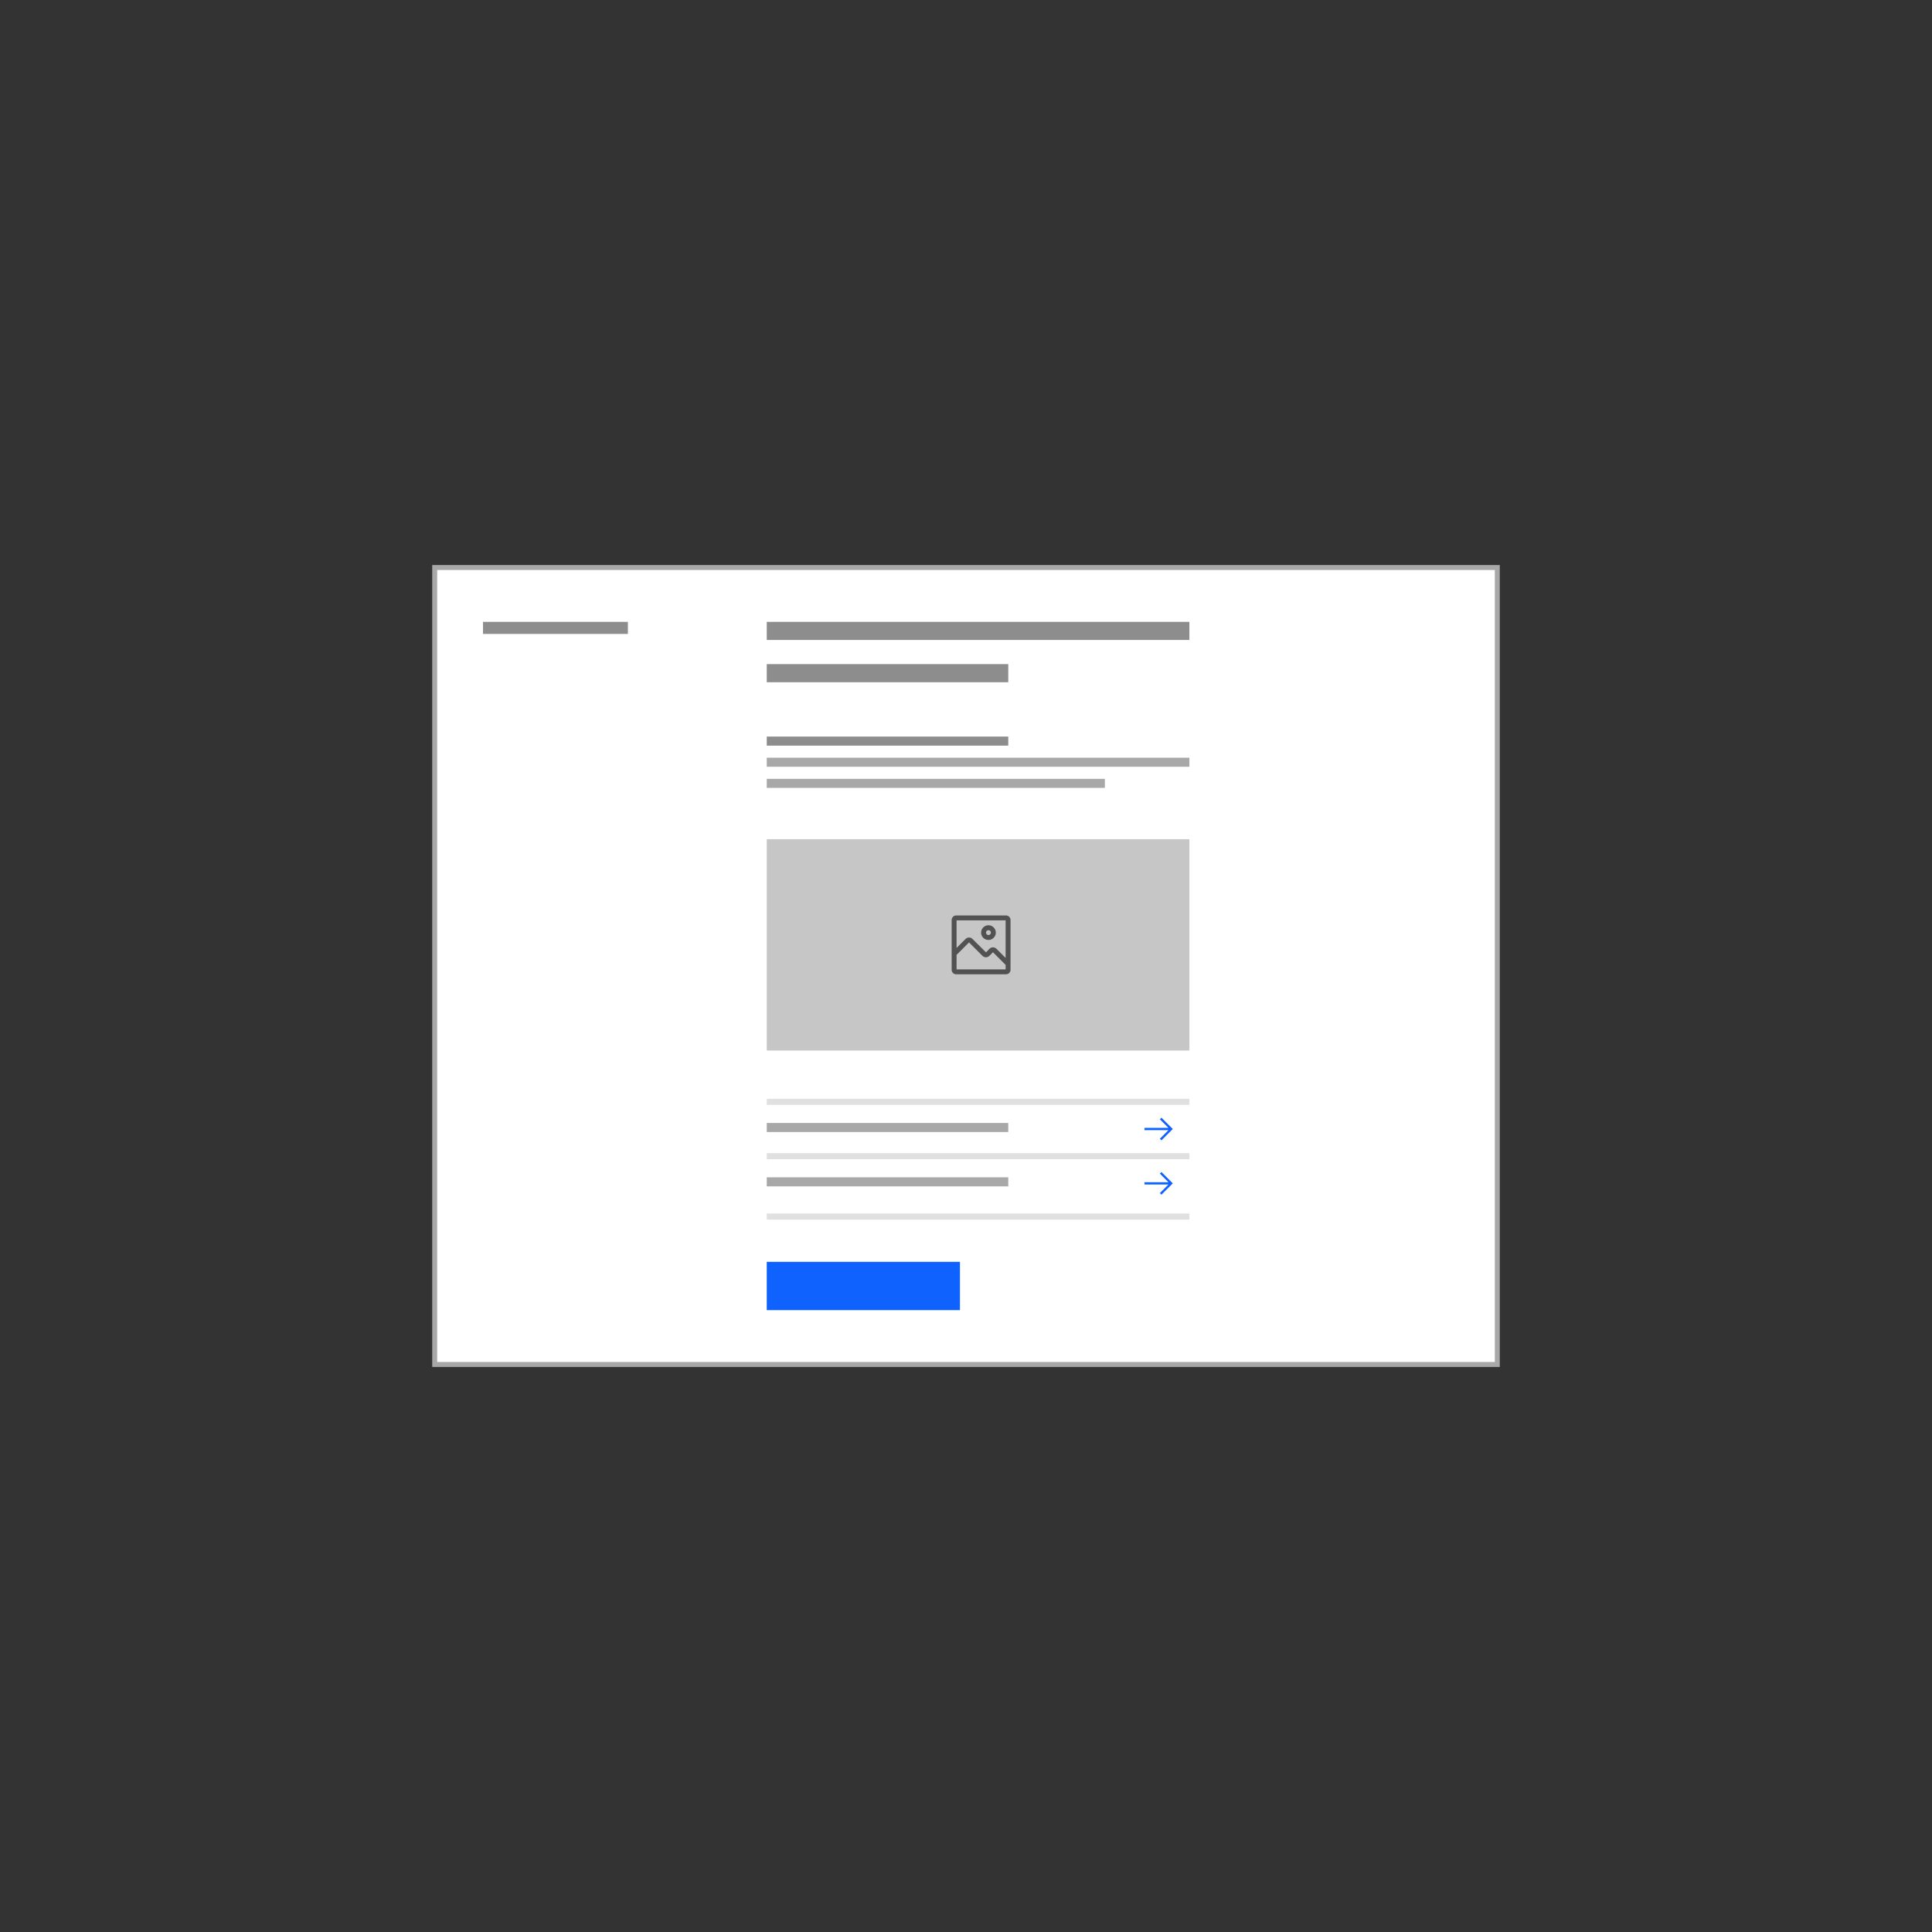 <svg width="320" height="320" viewBox="0 0 320 320" fill="none" xmlns="http://www.w3.org/2000/svg">
  <rect x="0" y="0" width="320" height="320" fill="#333333" stroke="none"/>
  <rect x="72" y="94" width="176" height="132" fill="white" stroke="#A8A8A8" stroke-width="0.823" />
  <path d="M127 182.5H197" stroke="#E0E0E0" />
  <path d="M127 191.5H197" stroke="#E0E0E0" />
  <path d="M127 201.5H197" stroke="#E0E0E0" />
  <rect x="127" y="209" width="32" height="8" fill="#0F62FE" />
  <path fill-rule="evenodd" clip-rule="evenodd"
    d="M192.375 185.125L192.111 185.389L193.532 186.812H189.562V187.188H193.532L192.111 188.611L192.375 188.875L194.25 187L192.375 185.125V185.125Z"
    fill="#0F62FE" />
  <mask id="mask0_1306_4459" style="mask-type:luminance" maskUnits="userSpaceOnUse" x="189" y="185"
    width="6" height="4">
    <path fill-rule="evenodd" clip-rule="evenodd"
      d="M192.375 185.125L192.111 185.389L193.532 186.812H189.562V187.188H193.532L192.111 188.611L192.375 188.875L194.25 187L192.375 185.125V185.125Z"
      fill="white" />
  </mask>
  <g mask="url(#mask0_1306_4459)">
</g>
  <path fill-rule="evenodd" clip-rule="evenodd"
    d="M192.375 194.125L192.111 194.389L193.532 195.812H189.562V196.188H193.532L192.111 197.611L192.375 197.875L194.25 196L192.375 194.125V194.125Z"
    fill="#0F62FE" />
  <mask id="mask1_1306_4459" style="mask-type:luminance" maskUnits="userSpaceOnUse" x="189" y="194"
    width="6" height="4">
    <path fill-rule="evenodd" clip-rule="evenodd"
      d="M192.375 194.125L192.111 194.389L193.532 195.812H189.562V196.188H193.532L192.111 197.611L192.375 197.875L194.25 196L192.375 194.125V194.125Z"
      fill="white" />
  </mask>
  <g mask="url(#mask1_1306_4459)">
</g>
  <rect x="127" y="139" width="70" height="35" fill="#C6C6C6" />
  <path fill-rule="evenodd" clip-rule="evenodd"
    d="M163.719 155.688C163.046 155.688 162.5 155.142 162.5 154.469C162.5 153.796 163.046 153.25 163.719 153.25C164.392 153.25 164.938 153.796 164.938 154.469C164.938 154.792 164.809 155.102 164.581 155.331C164.352 155.559 164.042 155.688 163.719 155.688V155.688ZM163.719 154.062C163.494 154.062 163.312 154.244 163.312 154.469C163.312 154.693 163.494 154.875 163.719 154.875C163.943 154.875 164.125 154.693 164.125 154.469C164.125 154.244 163.943 154.062 163.719 154.062ZM166.623 151.625H158.377C157.961 151.625 157.625 151.961 157.625 152.377V160.623C157.625 160.823 157.704 161.014 157.845 161.155C157.986 161.296 158.177 161.375 158.377 161.375H166.623C166.823 161.375 167.014 161.296 167.155 161.155C167.296 161.014 167.375 160.823 167.375 160.623V152.377C167.375 151.961 167.039 151.625 166.623 151.625ZM166.562 152.438V158.665L165.043 157.146C164.891 156.993 164.684 156.908 164.468 156.908C164.253 156.908 164.046 156.993 163.893 157.146L163.312 157.739L161.078 155.521C160.926 155.368 160.719 155.283 160.503 155.283C160.288 155.283 160.081 155.368 159.928 155.521L158.438 157.012V152.438H166.562ZM158.438 160.562V158.157L160.501 156.094V156.094L162.723 158.316C162.876 158.469 163.083 158.554 163.298 158.554C163.514 158.554 163.721 158.469 163.873 158.316L164.466 157.719V157.719L166.562 159.815V160.562H158.438Z"
    fill="#525252" />
  <mask id="mask2_1306_4459" style="mask-type:luminance" maskUnits="userSpaceOnUse" x="157" y="151"
    width="11" height="11">
    <path fill-rule="evenodd" clip-rule="evenodd"
      d="M163.719 155.688C163.046 155.688 162.5 155.142 162.5 154.469C162.5 153.796 163.046 153.25 163.719 153.25C164.392 153.25 164.938 153.796 164.938 154.469C164.938 154.792 164.809 155.102 164.581 155.331C164.352 155.559 164.042 155.688 163.719 155.688V155.688ZM163.719 154.062C163.494 154.062 163.312 154.244 163.312 154.469C163.312 154.693 163.494 154.875 163.719 154.875C163.943 154.875 164.125 154.693 164.125 154.469C164.125 154.244 163.943 154.062 163.719 154.062ZM166.623 151.625H158.377C157.961 151.625 157.625 151.961 157.625 152.377V160.623C157.625 160.823 157.704 161.014 157.845 161.155C157.986 161.296 158.177 161.375 158.377 161.375H166.623C166.823 161.375 167.014 161.296 167.155 161.155C167.296 161.014 167.375 160.823 167.375 160.623V152.377C167.375 151.961 167.039 151.625 166.623 151.625ZM166.562 152.438V158.665L165.043 157.146C164.891 156.993 164.684 156.908 164.468 156.908C164.253 156.908 164.046 156.993 163.893 157.146L163.312 157.739L161.078 155.521C160.926 155.368 160.719 155.283 160.503 155.283C160.288 155.283 160.081 155.368 159.928 155.521L158.438 157.012V152.438H166.562ZM158.438 160.562V158.157L160.501 156.094V156.094L162.723 158.316C162.876 158.469 163.083 158.554 163.298 158.554C163.514 158.554 163.721 158.469 163.873 158.316L164.466 157.719V157.719L166.562 159.815V160.562H158.438Z"
      fill="white" />
  </mask>
  <g mask="url(#mask2_1306_4459)">
</g>
  <rect x="127" y="103" width="70" height="3" fill="#8D8D8D" />
  <rect x="127" y="110" width="40" height="3" fill="#8D8D8D" />
  <rect x="127" y="129" width="56" height="1.5" fill="#A8A8A8" />
  <rect x="127" y="186" width="40" height="1.5" fill="#A8A8A8" />
  <rect x="127" y="195" width="40" height="1.5" fill="#A8A8A8" />
  <rect x="127" y="125.5" width="70" height="1.5" fill="#A8A8A8" />
  <rect x="127" y="122" width="40" height="1.5" fill="#8D8D8D" />
  <rect x="80" y="103" width="24" height="2" fill="#8D8D8D" />
</svg>